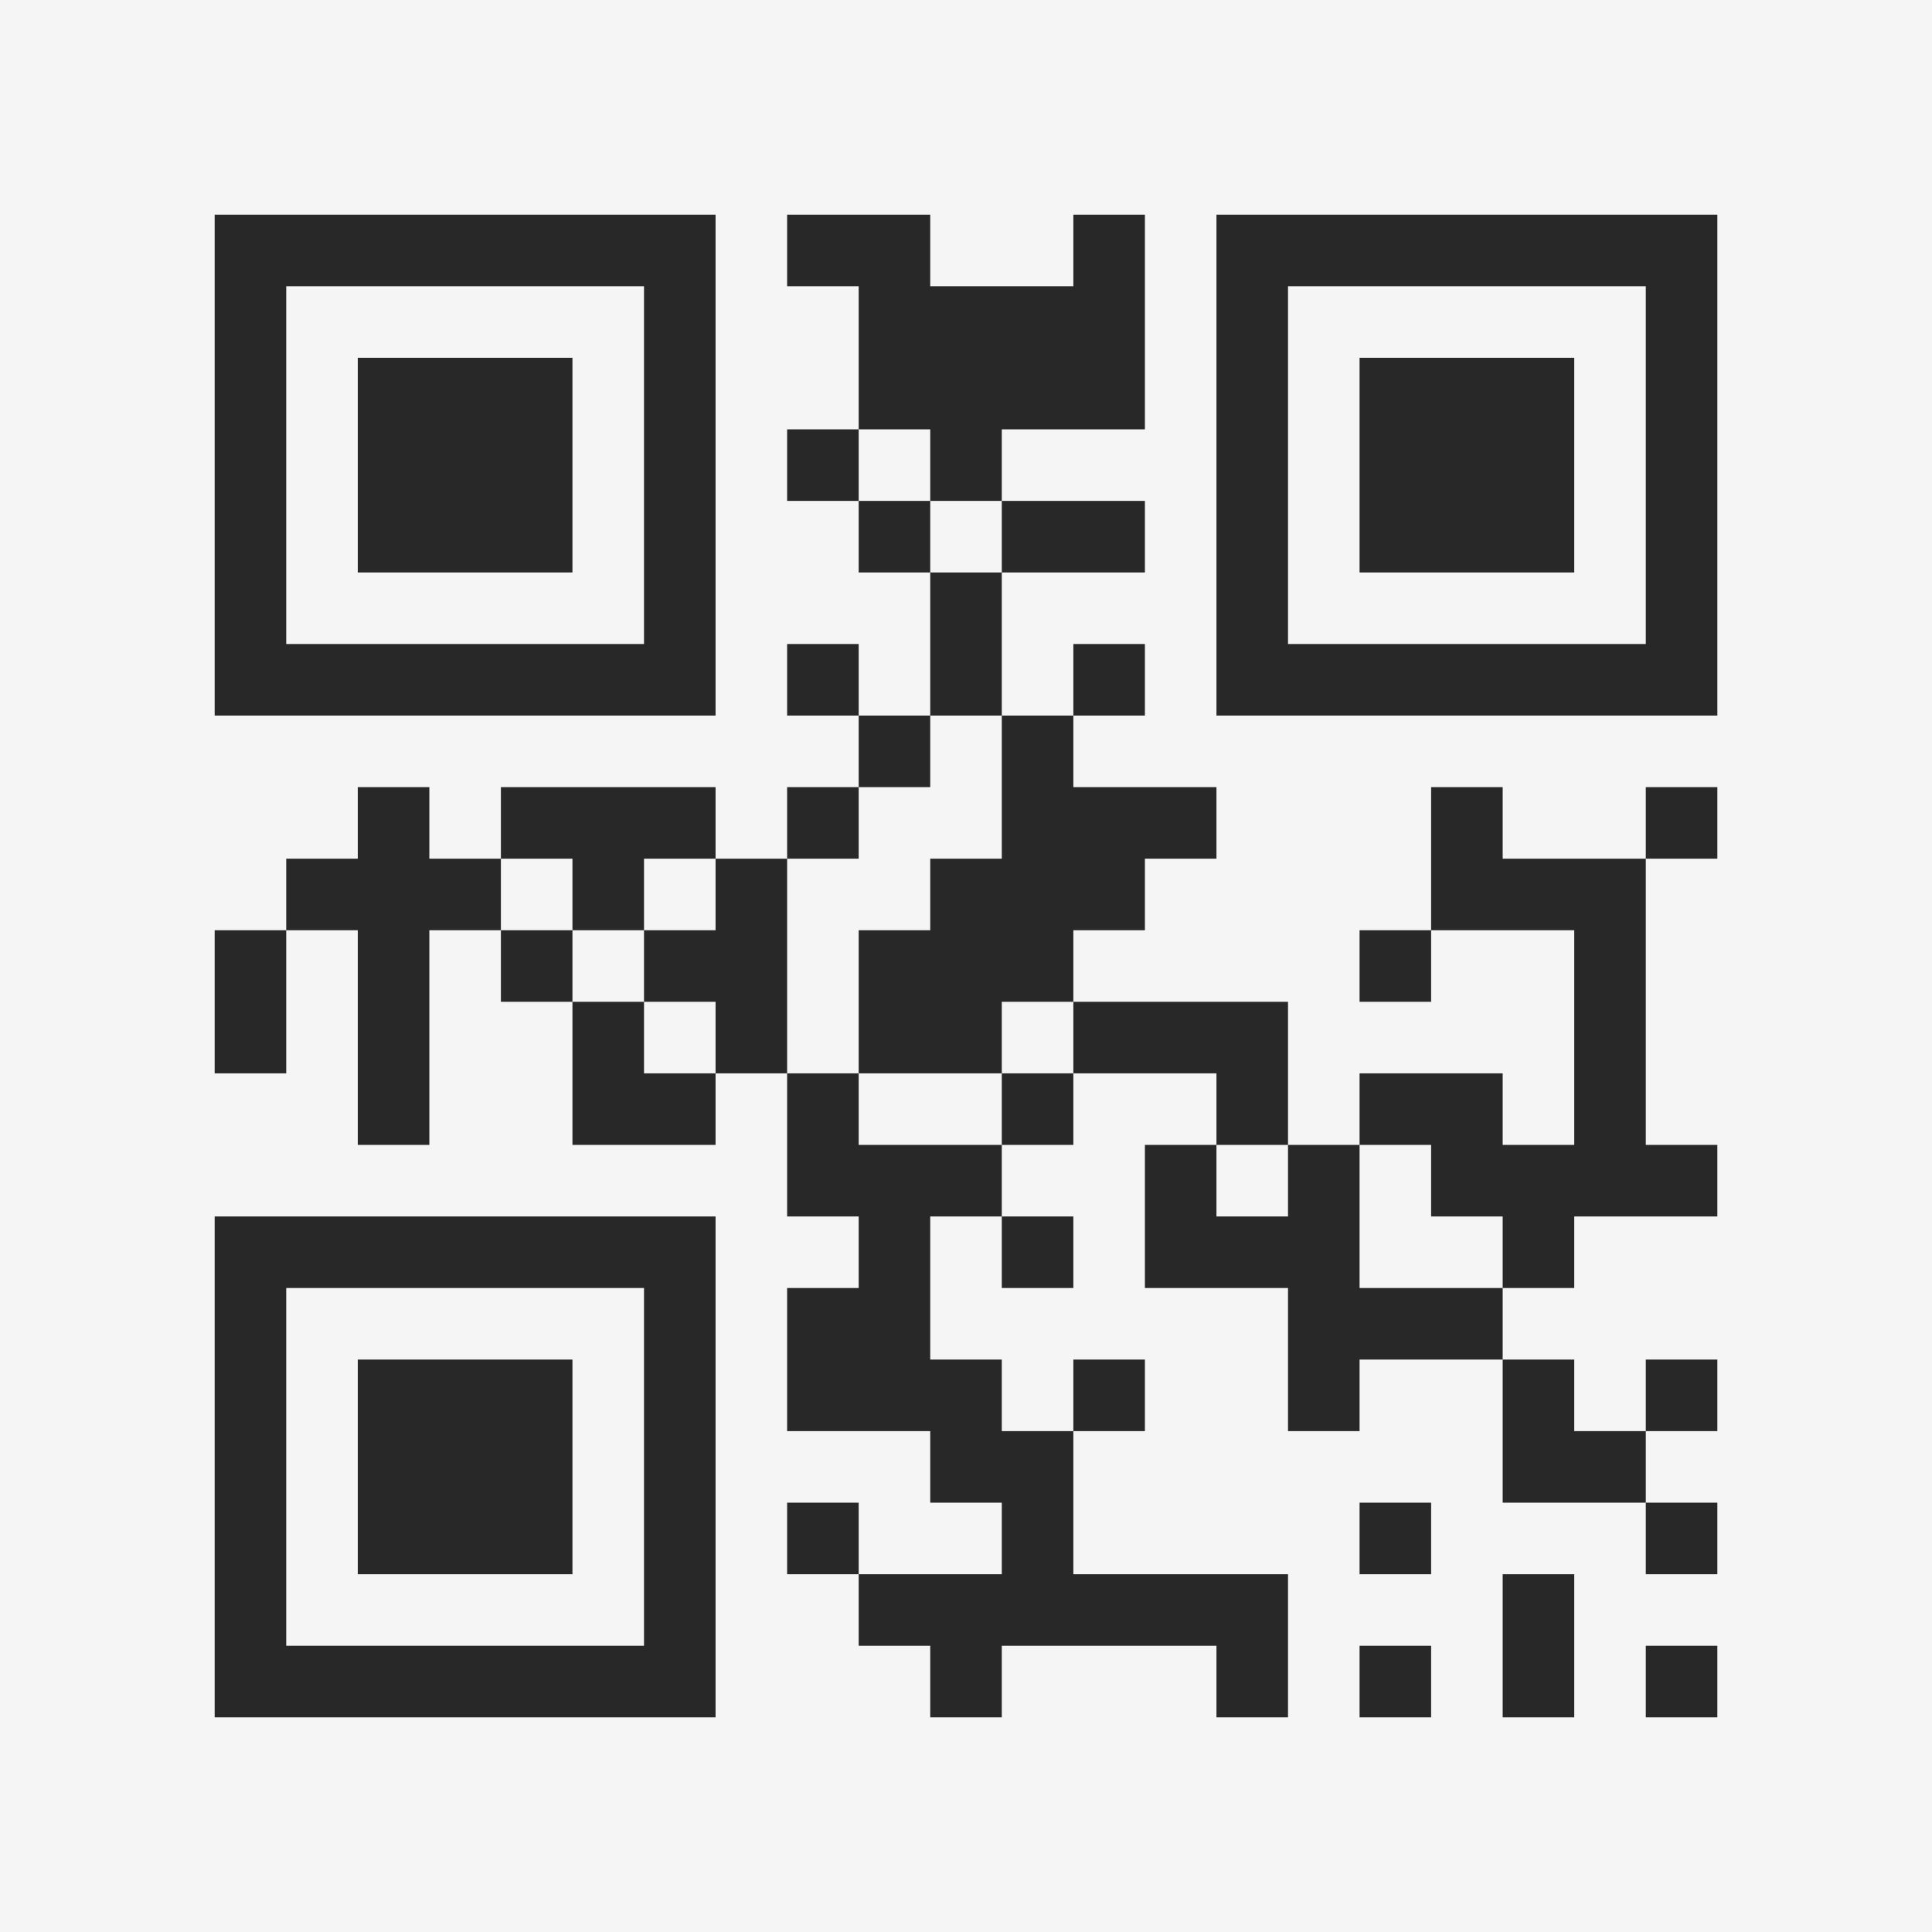 <?xml version="1.0" encoding="UTF-8"?>
<svg xmlns="http://www.w3.org/2000/svg" version="1.1" width="400" height="400" viewBox="0 0 400 400"><rect x="0" y="0" width="400" height="400" fill="#f5f5f5"/><g transform="scale(14.815)"><g transform="translate(3,3)"><path fill-rule="evenodd" d="M8 0L8 1L9 1L9 3L8 3L8 4L9 4L9 5L10 5L10 7L9 7L9 6L8 6L8 7L9 7L9 8L8 8L8 9L7 9L7 8L4 8L4 9L3 9L3 8L2 8L2 9L1 9L1 10L0 10L0 12L1 12L1 10L2 10L2 13L3 13L3 10L4 10L4 11L5 11L5 13L7 13L7 12L8 12L8 14L9 14L9 15L8 15L8 17L10 17L10 18L11 18L11 19L9 19L9 18L8 18L8 19L9 19L9 20L10 20L10 21L11 21L11 20L14 20L14 21L15 21L15 19L12 19L12 17L13 17L13 16L12 16L12 17L11 17L11 16L10 16L10 14L11 14L11 15L12 15L12 14L11 14L11 13L12 13L12 12L14 12L14 13L13 13L13 15L15 15L15 17L16 17L16 16L18 16L18 18L20 18L20 19L21 19L21 18L20 18L20 17L21 17L21 16L20 16L20 17L19 17L19 16L18 16L18 15L19 15L19 14L21 14L21 13L20 13L20 9L21 9L21 8L20 8L20 9L18 9L18 8L17 8L17 10L16 10L16 11L17 11L17 10L19 10L19 13L18 13L18 12L16 12L16 13L15 13L15 11L12 11L12 10L13 10L13 9L14 9L14 8L12 8L12 7L13 7L13 6L12 6L12 7L11 7L11 5L13 5L13 4L11 4L11 3L13 3L13 0L12 0L12 1L10 1L10 0ZM9 3L9 4L10 4L10 5L11 5L11 4L10 4L10 3ZM10 7L10 8L9 8L9 9L8 9L8 12L9 12L9 13L11 13L11 12L12 12L12 11L11 11L11 12L9 12L9 10L10 10L10 9L11 9L11 7ZM4 9L4 10L5 10L5 11L6 11L6 12L7 12L7 11L6 11L6 10L7 10L7 9L6 9L6 10L5 10L5 9ZM14 13L14 14L15 14L15 13ZM16 13L16 15L18 15L18 14L17 14L17 13ZM16 18L16 19L17 19L17 18ZM18 19L18 21L19 21L19 19ZM16 20L16 21L17 21L17 20ZM20 20L20 21L21 21L21 20ZM0 0L0 7L7 7L7 0ZM1 1L1 6L6 6L6 1ZM2 2L2 5L5 5L5 2ZM14 0L14 7L21 7L21 0ZM15 1L15 6L20 6L20 1ZM16 2L16 5L19 5L19 2ZM0 14L0 21L7 21L7 14ZM1 15L1 20L6 20L6 15ZM2 16L2 19L5 19L5 16Z" fill="#282828"/></g></g></svg>
